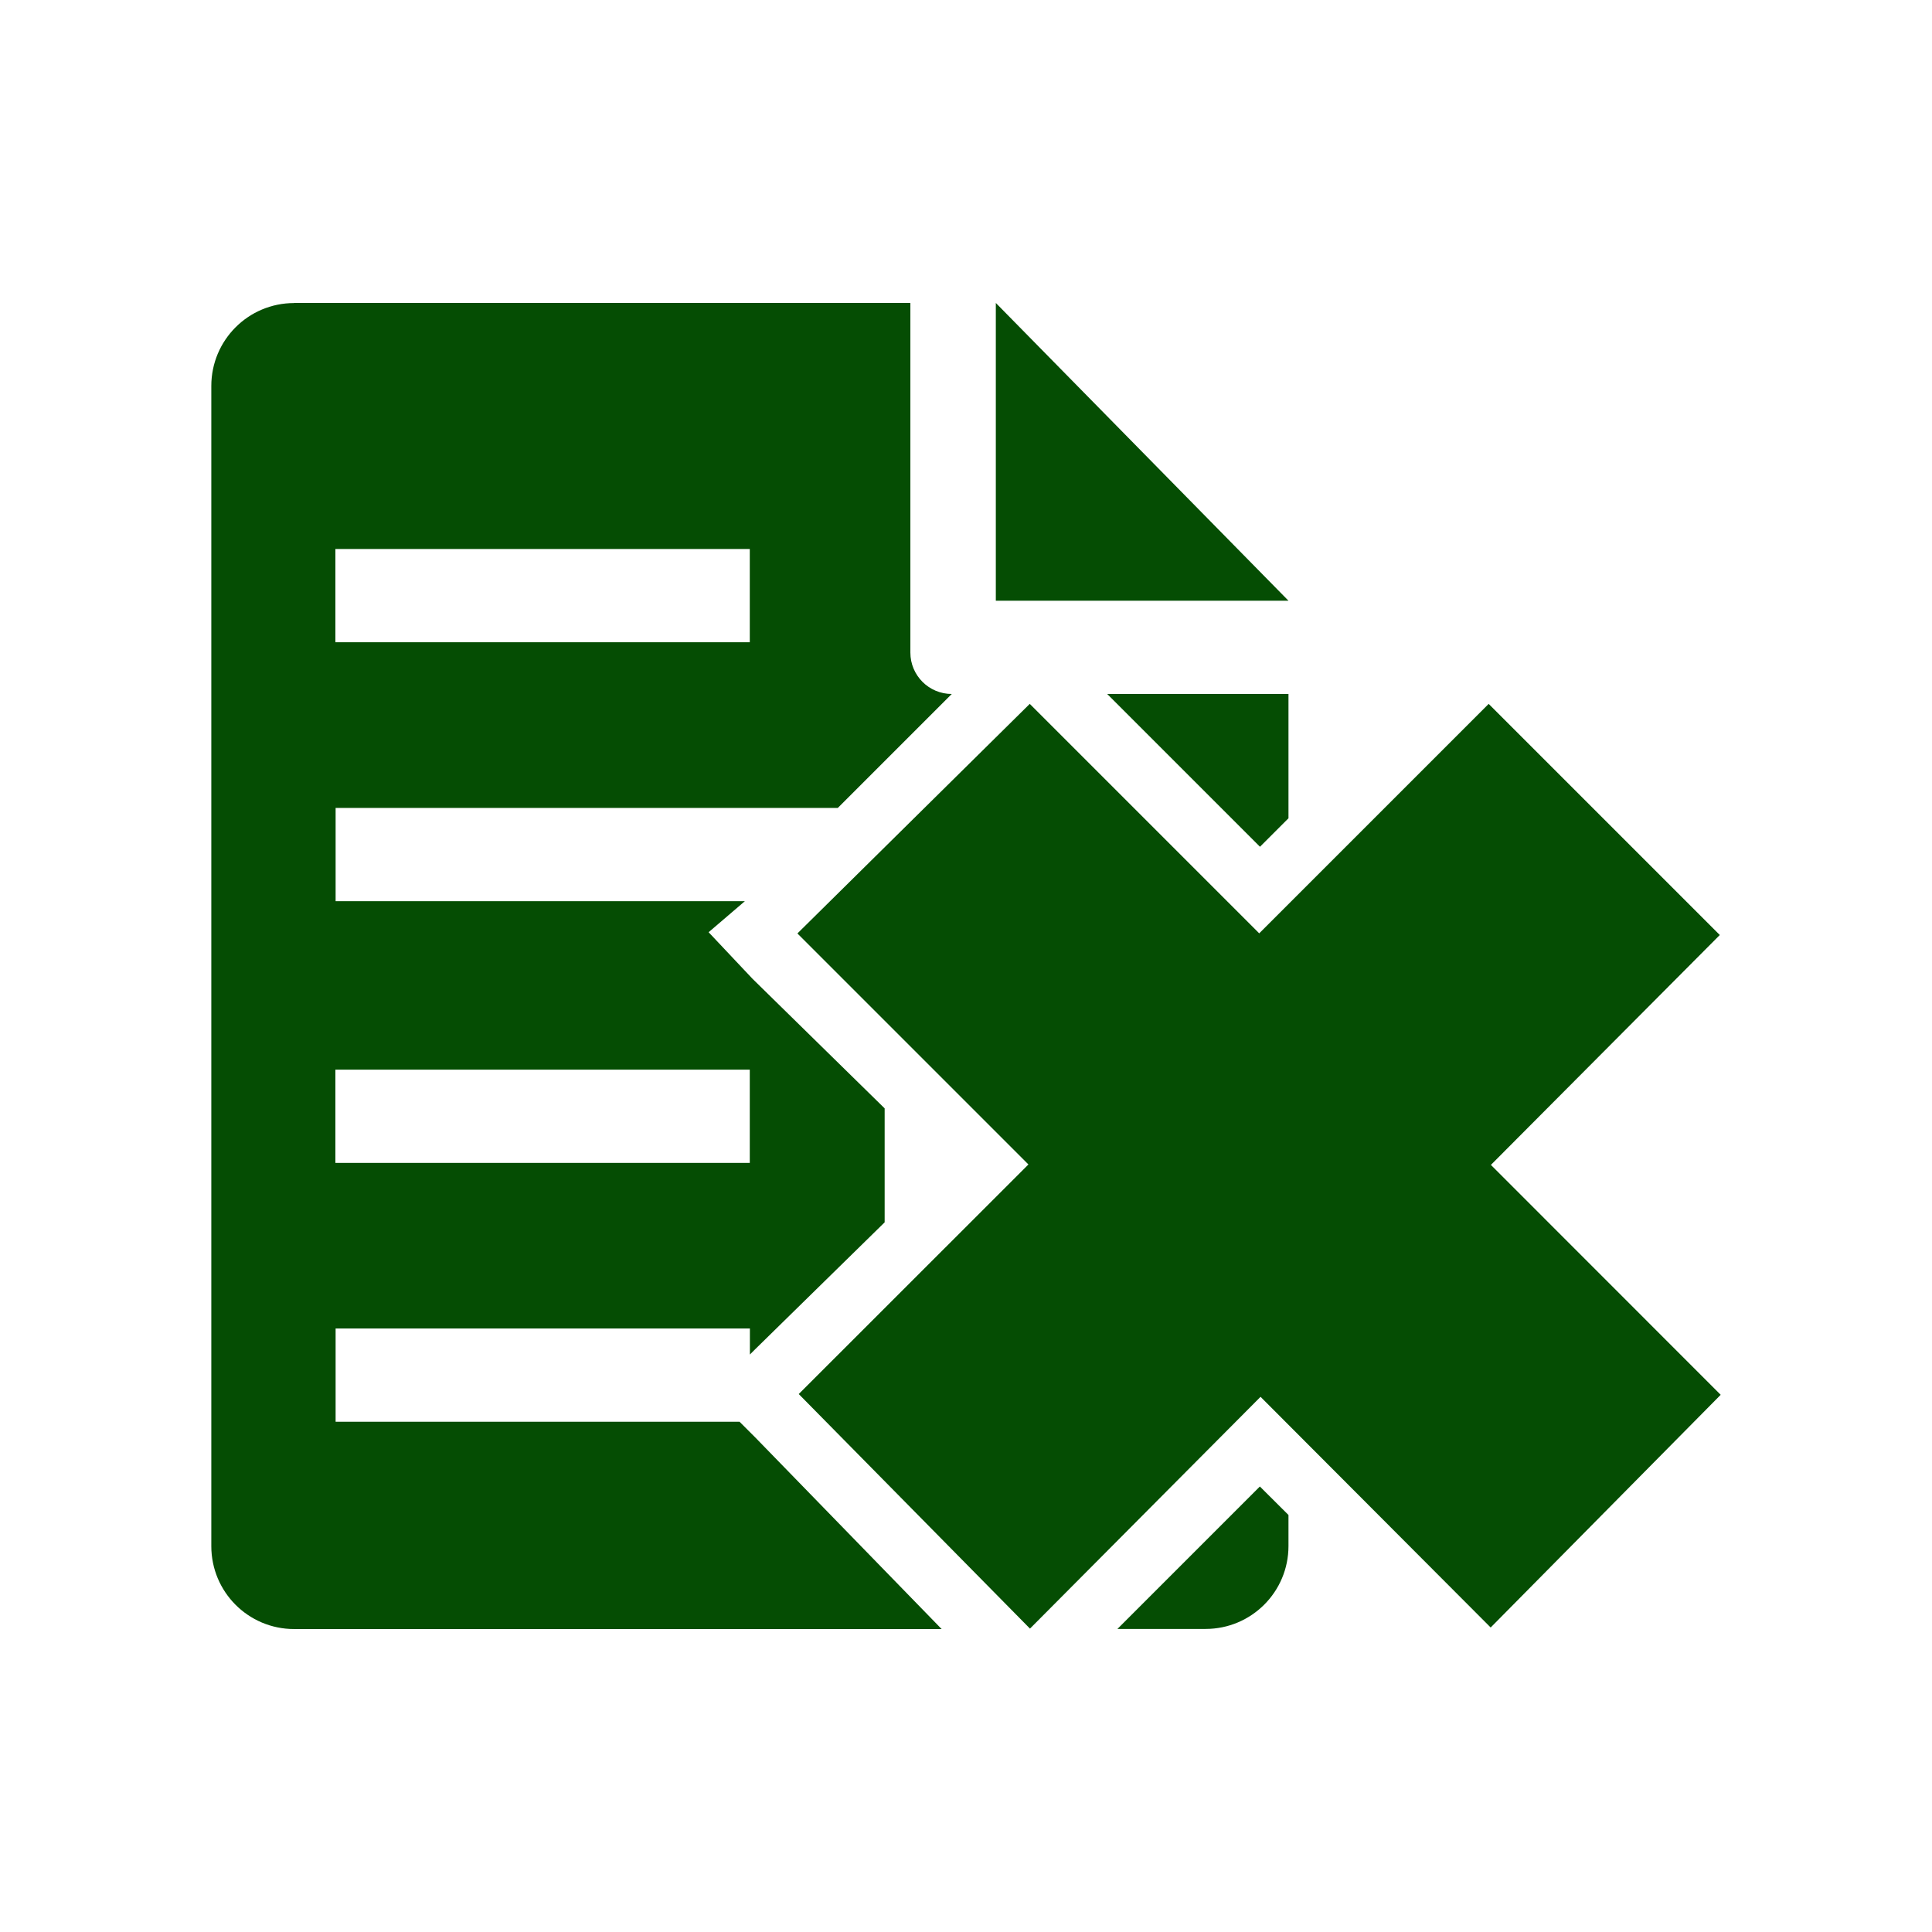 <?xml version="1.0" encoding="UTF-8" standalone="no"?>
<svg
   xmlns:dc="http://purl.org/dc/elements/1.1/"
   xmlns:cc="http://creativecommons.org/ns#"
   xmlns:rdf="http://www.w3.org/1999/02/22-rdf-syntax-ns#"
   xmlns:svg="http://www.w3.org/2000/svg"
   xmlns="http://www.w3.org/2000/svg"
   xmlns:sodipodi="http://sodipodi.sourceforge.net/DTD/sodipodi-0.dtd"
   xmlns:inkscape="http://www.inkscape.org/namespaces/inkscape"
   height="100%"
   width="100%"
   version="1.1"
   id="svg2"
   viewBox="0 0 512 512"
   inkscape:version="0.91 r"
   sodipodi:docname="document-close.svg">
  <sodipodi:namedview
     pagecolor="#ffffff"
     bordercolor="#666666"
     borderopacity="1"
     objecttolerance="10"
     gridtolerance="10"
     guidetolerance="10"
     inkscape:pageopacity="0"
     inkscape:pageshadow="2"
     inkscape:window-width="647"
     inkscape:window-height="480"
     id="namedview8"
     showgrid="false"
     inkscape:zoom="0.4609375"
     inkscape:cx="263.59322"
     inkscape:cy="256"
     inkscape:window-x="0"
     inkscape:window-y="0"
     inkscape:window-maximized="0"
     inkscape:current-layer="svg2" />
  <defs
     id="defs98" />
  <path
     id="path186"
     d="m 77.911,80.285 0.029,0.029 c -12.123,0 -21.94,9.825 -21.94,21.97 l 0,307.461 c 0,12.145 9.817,21.97 21.94,21.97 l 171.601,0 -49.425,-50.811 -4.129,-4.129 -107.048,0 0,-24.712 109.791,0 0,6.901 1.386,-1.386 34.326,-33.648 0,-30.198 -35.004,-34.326 -11.648,-12.356 9.614,-8.228 -108.464,0 0,-24.712 133.088,0 30.198,-30.198 c -6.061,0 -10.97,-4.909 -10.97,-10.97 l 0,-92.657 -163.344,0 z m 185.992,0 0,78.915 77.558,0 -77.558,-78.915 z m -175.022,65.202 109.82,0 0,24.712 -109.82,0 0,-24.712 z m 204.541,38.425 40.49,40.49 7.549,-7.549 0,-32.94 -48.039,0 z m -20.525,2.625 -61.575,60.838 61.221,61.221 -60.867,60.838 61.28,62.165 61.103,-61.427 60.985,61.132 L 456,369.639 395.104,308.713 455.764,247.787 394.514,186.537 333.706,247.345 272.898,186.537 Z m -184.017,96.933 109.82,0 0,24.712 -109.82,0 0,-24.712 z m 245.001,110.469 -37.747,37.747 23.356,0 c 12.145,0 21.97,-9.825 21.97,-21.97 l 0,-8.228 -7.579,-7.549 z"
     style="fill:#054D03" />
</svg>

